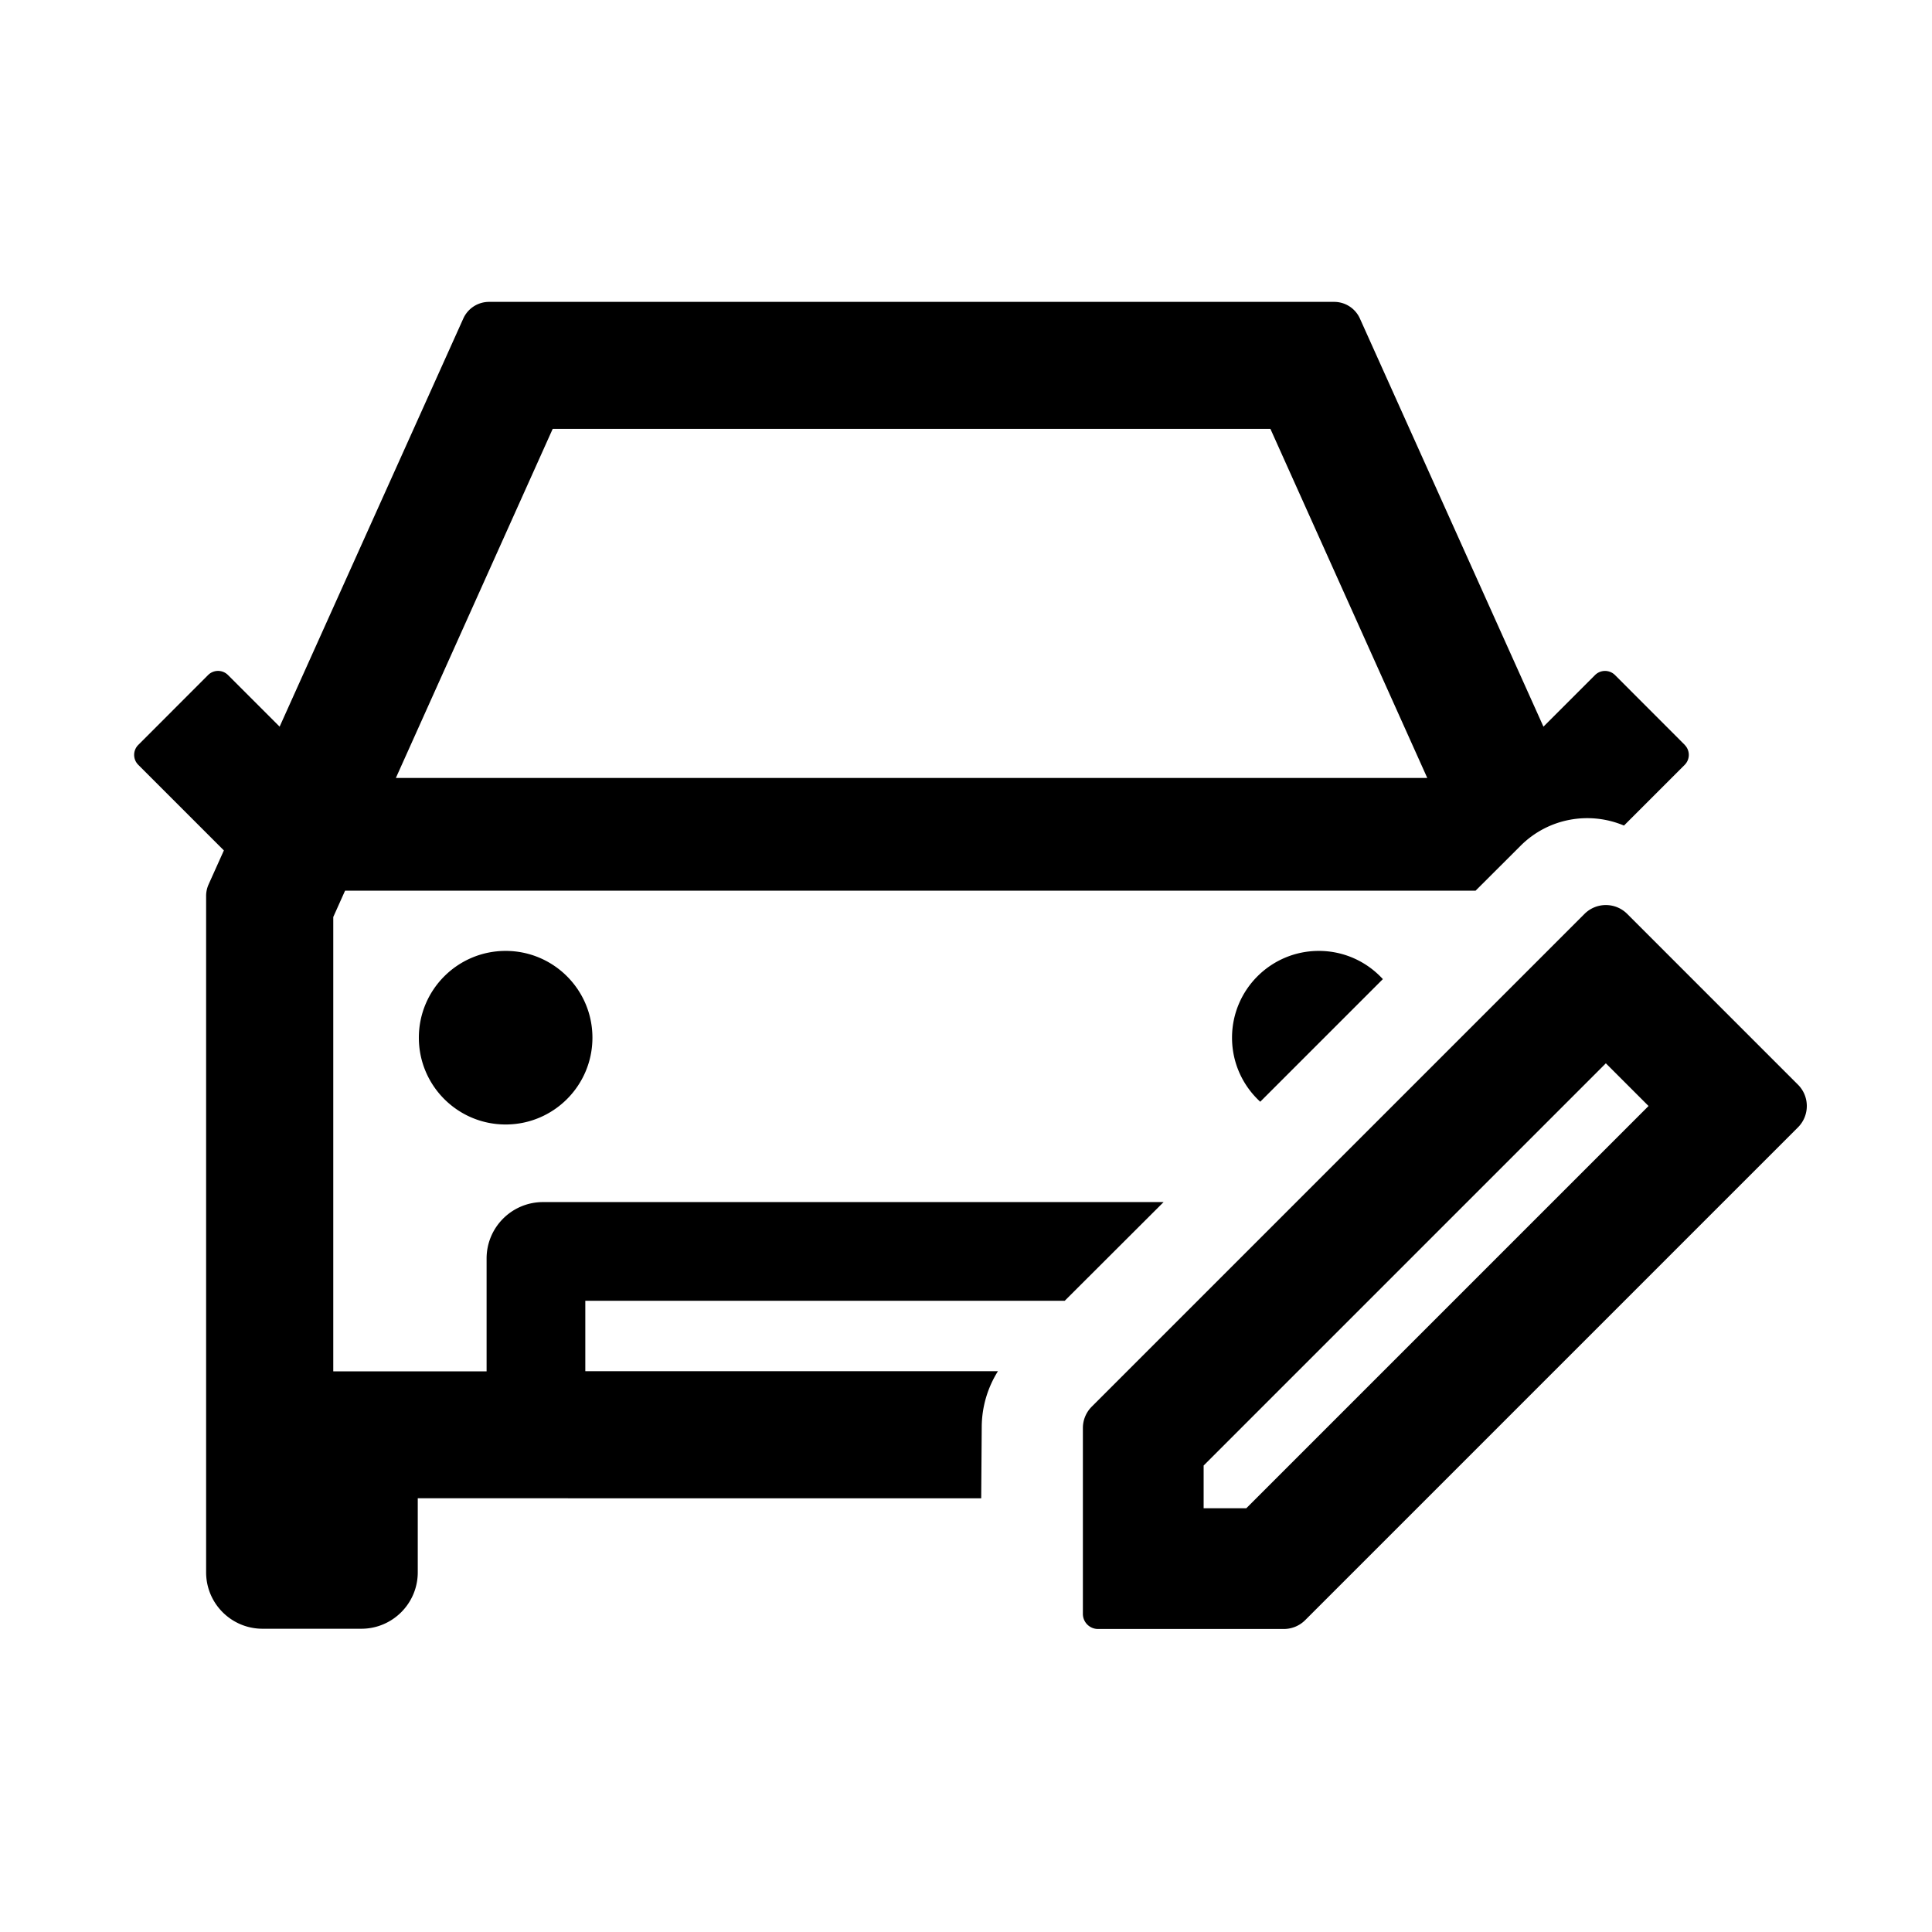 <?xml version="1.0" standalone="no"?><!DOCTYPE svg PUBLIC "-//W3C//DTD SVG 1.1//EN" "http://www.w3.org/Graphics/SVG/1.1/DTD/svg11.dtd"><svg t="1719473754930" class="icon" viewBox="0 0 1024 1024" version="1.1" xmlns="http://www.w3.org/2000/svg" p-id="1591" xmlns:xlink="http://www.w3.org/1999/xlink" width="200" height="200"><path d="M862.45 484.383l90.51 90.51c6.249 6.248 6.249 16.378 0 22.627L691.775 858.706a16 16 0 0 1-11.314 4.686h-98.51a8 8 0 0 1-8-8v-98.51a16 16 0 0 1 4.687-11.313l261.185-261.186c6.249-6.249 16.38-6.249 22.628 0zM707.137 160a14.954 14.954 0 0 1 13.639 8.82l97.28 216.324 27.355-27.355a7.497 7.497 0 0 1 10.568 0l36.966 37.005h-0.04a7.497 7.497 0 0 1 0 10.607l-32.17 32.17c-18.173-7.667-39.959-4.105-54.777 10.686l-23.864 23.818H182.898l-6.26 13.957v240.816h81.268v-59.815c0-16.518 13.39-29.908 29.908-29.908h328.921l-52.416 52.318H310.225v37.325h218.702a56 56 0 0 0-8.588 29.39l-0.279 37.961H221.42v39.24c0 16.517-13.39 29.907-29.908 29.907h-52.358c-16.51 0-29.908-13.358-29.908-29.907V474.883c0-2.114 0.448-4.203 1.315-6.131l8.096-18.01-45.34-45.34a7.457 7.457 0 0 1 0-10.608l36.966-37.005a7.457 7.457 0 0 1 10.567 0l27.356 27.355 97.358-216.327A14.954 14.954 0 0 1 259.201 160h447.935z m144 403.578L637.951 776.763v22.629h22.627l213.186-213.187-22.628-22.627zM268 504c25.405 0 46 20.595 46 46s-20.595 46-46 46-46-20.595-46-46 20.595-46 46-46z m431 0c13.439 0 25.531 5.763 33.942 14.952l-64.99 64.99C658.762 575.532 653 563.439 653 550c0-25.405 20.595-46 46-46zM292.958 227.272L209.815 412.34h546.67l-83.143-185.028H293.038l-0.04 0.04-0.04-0.08z" p-id="1592"></path></svg>